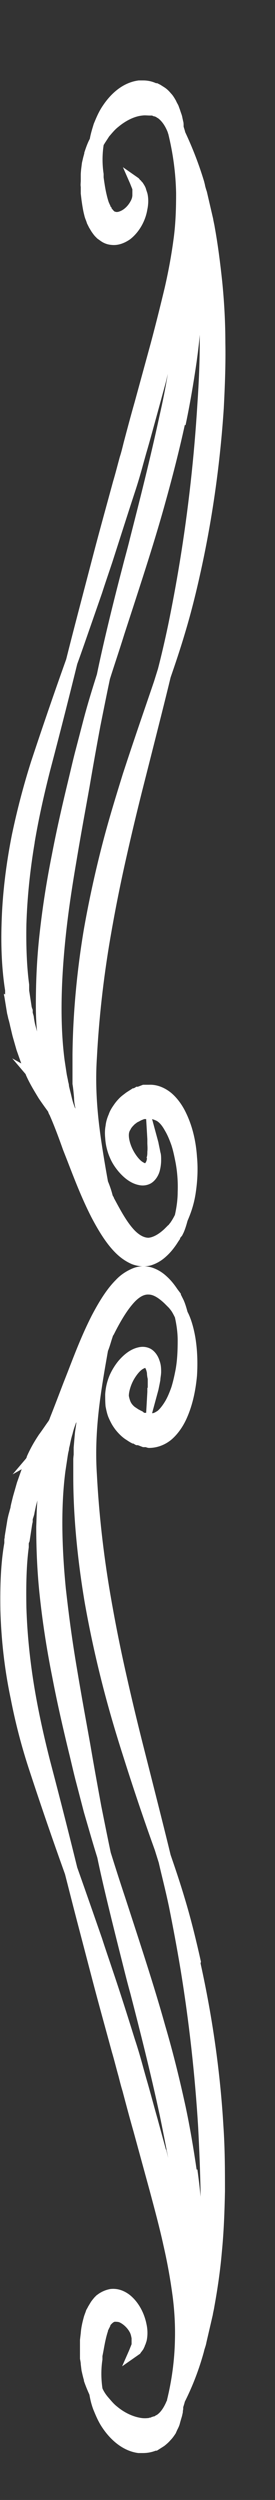 <?xml version="1.0" encoding="UTF-8"?>
<svg id="Calque_1" data-name="Calque 1" xmlns="http://www.w3.org/2000/svg" viewBox="0 0 6.98 63.4">
  <rect x="0" y="0" width="6.98" height="63.4" fill="#333333" stroke="none"/>
  <defs>
    <style>
      .cls-1 {
        fill: #fff;
        stroke-width: 0px;
      }
    </style>
  </defs>
  <path class="cls-1" d="m5.1,49.75c-.12-.54-.25-1.07-.4-1.57-.13-.44-.26-.82-.37-1.14-.13-.54-.32-1.29-.54-2.16l-.19-.75c-.13-.52-.26-1.06-.39-1.64-.17-.75-.3-1.42-.41-2.06-.18-1.05-.29-2.07-.34-3.02-.06-.9.04-1.71.16-2.45.04-.25.08-.47.12-.7.05-.12.08-.25.12-.36,0-.02.02-.04.03-.06.12-.24.29-.55.47-.76.1-.12.25-.26.41-.25.12,0,.25.08.4.22l.02.02s.04.04.06.06l.02.02s.01.01.02.02l.04.05c.04.05.07.11.11.19.04.18.07.38.07.58,0,.26-.01.53-.06.78-.03.15-.06.28-.1.41-.05.14-.1.26-.16.36-.06.1-.13.19-.19.24-.05.03-.09.06-.14.06l.16-.59c.01-.05.03-.14.05-.25,0-.06.02-.13.02-.21,0-.07,0-.17-.04-.28-.04-.13-.12-.24-.22-.3-.09-.05-.2-.07-.32-.04-.18.04-.35.16-.51.35-.08.1-.15.21-.21.34-.07.16-.11.33-.12.5,0,.1,0,.21.01.31.02.1.04.2.08.29.04.09.08.17.13.24.04.06.09.12.15.18.05.05.11.1.16.13.06.04.12.08.17.1h.02s.04.03.07.04h.04s.13.05.13.05h.07s.05.02.08.02c.2,0,.4-.07.57-.21.14-.12.27-.29.37-.5.15-.32.24-.69.28-1.12.02-.33.01-.65-.04-.96-.05-.3-.13-.53-.2-.66-.03-.11-.06-.21-.1-.3l-.04-.08s-.02-.04-.03-.06v-.02s-.06-.08-.09-.12l-.02-.03c-.09-.13-.17-.22-.26-.3-.12-.11-.25-.18-.38-.22-.15-.04-.32-.04-.48.03-.14.06-.29.15-.42.29-.21.21-.4.5-.61.9-.25.49-.44.99-.61,1.43l-.11.28c-.13.34-.24.63-.34.88-.01.03-.02.06-.04.09-.08.11-.15.22-.24.34-.1.15-.21.33-.31.56,0,.02-.01.03-.02.05l-.34.4.23-.13s0,0,0,0l-.12.34-.1.35c-.02.08-.04.16-.06.25,0,.04-.02.08-.03.13l-.02.07s-.02.08-.03.13l-.07.43s0,.05-.01.07v.1c-.09.51-.11,1.08-.1,1.7.02.73.1,1.48.26,2.24.12.62.28,1.24.49,1.87.42,1.28.74,2.17.89,2.59.08.31.18.71.3,1.17l.4,1.53c.16.61.33,1.22.49,1.81.06.2.11.41.17.62.03.12.06.24.1.37.09.34.18.68.28,1.03l.41,1.5c.12.45.25.93.35,1.39.11.48.18.9.23,1.27.05.38.07.76.06,1.13-.01.51-.08,1.02-.2,1.51,0,.01,0,.02-.01.03-.07.17-.16.3-.26.36h-.01s-.03.03-.05.03c0,0-.02,0-.03.01-.02,0-.04.01-.05.02h-.01s-.02,0-.04.01c-.07.01-.14.01-.2,0-.2-.03-.42-.13-.61-.29-.09-.07-.16-.16-.23-.24-.06-.07-.11-.15-.14-.22-.02-.14-.05-.41,0-.73v-.09c.03-.14.05-.28.08-.41.02-.09.04-.16.06-.22,0-.02.01-.04.02-.05,0-.01.01-.03.02-.04,0-.01.01-.03.02-.04v-.02c.05-.06.08-.08.11-.09.03,0,.07,0,.11.01.1.04.21.14.27.25.03.05.04.11.05.16v.02s0,.06,0,.06c0,0,0,.02,0,.03,0,.01,0,.03,0,.04l-.06.15-.18.41.4-.28s.03-.02.04-.03h.01s.03-.05.05-.07c.02-.03.04-.05.05-.08l.02-.04s.01-.04.02-.05l.03-.09c.03-.13.03-.28,0-.42-.06-.31-.22-.59-.44-.76-.15-.11-.31-.16-.48-.14-.11.02-.2.06-.28.11l-.07.05-.05.05s-.07.08-.1.13l-.06.1s-.03.06-.05.09l-.02.06s-.04.1-.05.15c-.03.11-.06.24-.07.38l-.02.17v.17c0,.06,0,.11,0,.16v.15c.01.05.02.1.02.14l.02.16.03.13s.02.08.03.11v.02c.04.12.09.24.14.35.02.12.05.25.1.38.05.12.12.3.23.46.14.21.45.58.91.64.04,0,.08,0,.12,0,.11,0,.22-.02.32-.06h.03s.05-.03.08-.05l.11-.07c.05-.04.11-.09.16-.15.05-.05.09-.11.13-.17h0s.03-.07.04-.09l.02-.04s.03-.06.04-.1h0c.02-.08.04-.14.06-.21l.02-.09s0-.05.01-.08v-.03s0-.02,0-.02c.01-.04.03-.09.04-.14.15-.3.33-.71.48-1.25l.02-.08c.02-.06.04-.12.05-.18l.16-.69c.01-.07.03-.14.04-.21.08-.44.15-.91.19-1.38.05-.5.07-1.03.08-1.55,0-.52,0-1.08-.04-1.66-.08-1.37-.28-2.76-.58-4.12Zm-1.36-14.55v.1s-.03.53-.03.53h-.05s-.05-.04-.05-.04c-.03-.01-.06-.03-.1-.05-.03-.02-.06-.04-.09-.06-.05-.04-.09-.09-.11-.14-.02-.05-.03-.09-.04-.14,0-.11.05-.28.13-.42.07-.12.16-.23.24-.27.02-.01.04-.02.05-.02,0,0,0,0,0,.01.02.03.03.07.04.12,0,.05.01.11.02.15,0,.09,0,.16,0,.22Zm.47,19.31l-.21-.77c-.1-.35-.19-.7-.29-1.04l-.07-.25c-.07-.26-.14-.5-.22-.74-.18-.58-.37-1.18-.57-1.77-.09-.27-.18-.53-.26-.78l-.24-.69c-.15-.43-.28-.8-.39-1.11-.17-.69-.4-1.61-.69-2.71-.16-.63-.29-1.22-.39-1.81-.12-.71-.19-1.41-.21-2.07-.01-.58,0-1.08.06-1.53v-.1s.01-.03.02-.05l.06-.39s.01-.07.02-.1v-.07s.03-.09.04-.13c.01-.07.03-.14.04-.2l.04-.15c-.02.2-.02.41-.03.67,0,.52.02,1.08.08,1.67.07.67.17,1.36.33,2.16.13.68.28,1.32.41,1.86.07.28.13.56.2.82l.19.73c.12.41.23.8.34,1.15.14.68.38,1.65.65,2.72.06.24.12.48.19.73.24.93.51,1.99.75,3.11.07.34.14.7.21,1.06l-.05-.21Zm.78.51c-.08-.55-.17-1.08-.28-1.6-.14-.64-.3-1.31-.52-2.06-.19-.68-.39-1.31-.54-1.78-.17-.53-.33-1.02-.47-1.45-.15-.45-.27-.83-.37-1.15-.07-.33-.15-.73-.24-1.18-.09-.49-.19-1.04-.28-1.57l-.09-.5c-.08-.44-.16-.89-.24-1.37-.14-.82-.22-1.46-.29-2.08-.11-1.13-.12-2.13-.01-2.97l.05-.33c.01-.07.02-.14.04-.21,0-.04.01-.07.02-.11.02-.1.04-.2.07-.29.02-.09.05-.18.08-.26,0-.01.01-.03.02-.04-.01.09-.03.19-.04.29-.01.11-.02.23-.03.35v.18s-.01.08-.01.12v.25s0,.19,0,.19c0,1.02.11,2.12.29,3.19.12.68.27,1.38.46,2.12.17.66.35,1.26.53,1.82.3.95.58,1.76.79,2.34l.1.32c.07.31.17.69.26,1.12.1.5.2,1.03.29,1.57.22,1.34.37,2.7.45,4.02.03.58.05,1.11.06,1.59,0,.06,0,.11,0,.17-.02-.24-.05-.47-.08-.69Z"/>
  <path class="cls-1" d="m.1,25.2s0,.05.01.07l.07.43s.02.08.03.13l.02.07s.02.08.03.13c.02.08.04.17.06.25l.1.35.12.34s0,0,0,0l-.23-.13.34.4s.01.03.02.05c.1.22.22.41.31.56.08.12.16.23.24.34.01.03.02.06.04.09.11.25.22.54.34.88l.11.28c.17.44.36.94.61,1.43.21.4.4.69.61.9.14.14.28.23.42.29.16.06.33.07.48.03.13-.04.26-.11.38-.22.09-.08.17-.17.26-.3l.02-.03s.05-.08.08-.12v-.02s.03-.04.05-.06l.04-.08c.04-.09.07-.19.1-.3.06-.14.15-.36.2-.66.05-.31.07-.64.04-.96-.03-.44-.13-.81-.28-1.12-.1-.21-.23-.38-.37-.5-.17-.14-.37-.22-.57-.21-.03,0-.05,0-.08,0h-.07s-.13.05-.13.05h-.04s-.04.03-.07.04h-.02c-.06.04-.11.07-.17.11-.05.04-.11.08-.16.13-.06.06-.11.12-.15.18-.05.07-.1.15-.13.24-.04.09-.07.19-.08.29-.02.1-.02.21-.01.31.01.17.05.34.12.5.05.12.12.23.21.34.16.19.33.31.51.35.12.03.23.01.32-.04.1-.06.18-.17.22-.3.03-.11.04-.21.04-.28,0-.08,0-.15-.02-.21-.02-.11-.04-.19-.05-.25l-.16-.59s.1.03.14.06c.07.05.13.13.19.24.06.1.11.22.16.36.04.12.07.26.1.41.05.25.07.52.06.78,0,.2-.03.4-.07.58-.04.08-.07.13-.11.19l-.04.05s-.01.02-.02.02l-.02.02s-.04.04-.06.06l-.02.02c-.15.14-.29.21-.4.22-.16,0-.31-.13-.41-.25-.18-.21-.34-.52-.47-.76,0-.02-.02-.04-.03-.06-.03-.12-.07-.24-.12-.36-.04-.22-.08-.45-.12-.7-.12-.74-.22-1.55-.16-2.45.05-.95.16-1.97.34-3.02.11-.64.24-1.31.41-2.06.13-.58.26-1.12.39-1.64l.19-.75c.22-.87.41-1.62.54-2.16.11-.32.24-.7.37-1.14.15-.5.28-1.02.4-1.57.3-1.37.49-2.75.58-4.12.03-.58.05-1.14.04-1.66,0-.53-.03-1.05-.08-1.55-.05-.47-.11-.94-.19-1.38-.01-.07-.03-.14-.04-.21l-.16-.69c-.02-.06-.04-.12-.05-.18l-.02-.08c-.16-.53-.34-.95-.48-1.25-.01-.05-.03-.1-.04-.14,0,0,0-.02,0-.02v-.03s0-.05-.01-.08l-.02-.09c-.01-.07-.04-.13-.06-.2h0s-.03-.08-.04-.11l-.02-.04s-.03-.05-.04-.08h0c-.04-.07-.08-.14-.13-.19-.05-.06-.1-.11-.16-.15l-.11-.07s-.06-.03-.08-.04h-.03c-.11-.05-.22-.07-.32-.07-.04,0-.08,0-.12,0-.47.06-.77.43-.91.64-.11.16-.18.34-.23.46-.04.13-.08.26-.1.38-.06.11-.1.23-.14.35v.02s-.02.07-.03.11l-.03.13-.02.16s-.01.09-.01.14v.15c0,.05-.01.11,0,.16v.17s.02.17.02.17c.02.14.04.27.07.38.01.05.03.1.05.15l.02.06s.03.06.05.1l.06.1s.06.09.1.13l.05.05.07.05c.08.06.17.1.28.11.16.02.32-.03.48-.14.22-.17.39-.45.44-.76.03-.14.03-.29,0-.41l-.03-.09s-.01-.04-.02-.06l-.02-.04s-.03-.05-.05-.08c-.02-.02-.04-.04-.05-.06h-.01s-.03-.04-.04-.05l-.4-.28.18.41.06.15s0,.02,0,.04c0,0,0,.02,0,.03v.06s0,.02,0,.02c0,.05-.02.11-.05.16-.06.11-.16.21-.27.25-.05.02-.09.02-.11.01-.03,0-.05-.03-.1-.09v-.02s-.03-.02-.03-.04c0-.01-.01-.03-.02-.04,0-.01-.01-.03-.02-.05-.02-.06-.04-.13-.06-.22-.03-.13-.05-.27-.07-.41v-.09c-.05-.33-.02-.59,0-.73.04-.07.09-.14.14-.22.07-.08.14-.17.23-.24.19-.16.41-.27.61-.29.07-.01.13,0,.2,0,.01,0,.02,0,.04,0h.01s.04.02.05.02c0,0,.02,0,.03.01.02,0,.04.02.05.03h.01c.1.07.19.19.26.37,0,0,0,.02.01.03.12.49.19.99.2,1.51,0,.37-.01.75-.06,1.13-.05.38-.12.79-.23,1.27-.11.46-.23.94-.35,1.39l-.41,1.5c-.1.35-.19.69-.28,1.03-.03.12-.06.25-.1.37-.06.22-.11.42-.17.62-.16.59-.33,1.2-.49,1.81l-.4,1.53c-.12.46-.22.85-.3,1.17-.15.42-.47,1.32-.89,2.59-.2.63-.36,1.25-.49,1.87-.15.76-.24,1.51-.26,2.24-.02.62.01,1.19.09,1.7v.1Zm3.63,4.17c0,.05-.02.1-.04.12,0,0,0,0,0,.01,0,0-.02,0-.05-.02-.08-.04-.17-.15-.24-.27-.08-.14-.13-.3-.13-.42,0-.05.01-.1.04-.14.02-.05.06-.09.11-.14.03-.02.06-.05.09-.06.04-.02.07-.04.1-.05l.05-.02h.05s.03.51.03.51v.1c0,.05.01.13,0,.22,0,.05,0,.1-.02.15Zm.98-18.59c.11-.52.2-1.05.28-1.6.03-.22.06-.45.08-.69,0,.06,0,.11,0,.17,0,.49-.02,1.01-.06,1.59-.08,1.32-.23,2.68-.45,4.02-.09.55-.19,1.08-.29,1.57-.09.43-.18.81-.26,1.12l-.1.32c-.2.59-.48,1.39-.79,2.34-.17.55-.36,1.16-.53,1.82-.19.74-.34,1.44-.46,2.12-.18,1.07-.28,2.17-.29,3.19v.19s0,.25,0,.25c0,.04,0,.08,0,.12v.18c.02.12.03.24.04.35,0,.1.02.2.04.29,0-.01-.01-.03-.02-.04-.03-.08-.06-.17-.08-.26-.02-.09-.05-.2-.07-.29,0-.04-.01-.07-.02-.11-.01-.07-.03-.14-.04-.21l-.05-.33c-.11-.84-.1-1.84.01-2.97.06-.62.15-1.26.29-2.08.08-.48.16-.93.24-1.37l.09-.5c.09-.53.19-1.09.28-1.57.09-.45.17-.85.24-1.18.1-.32.23-.7.37-1.15.14-.43.3-.92.47-1.45.15-.47.35-1.1.54-1.78.21-.75.38-1.42.52-2.06ZM.88,21.36c.1-.59.23-1.18.39-1.81.29-1.1.52-2.02.69-2.71.11-.3.24-.68.39-1.11l.24-.69c.08-.25.17-.51.26-.78.19-.59.38-1.19.57-1.77.08-.24.15-.48.22-.74l.07-.25c.1-.34.19-.68.29-1.04l.21-.77.05-.21c-.06.36-.13.71-.21,1.06-.24,1.11-.51,2.17-.75,3.11-.06.25-.13.49-.19.73-.28,1.07-.51,2.04-.65,2.72-.11.35-.23.73-.34,1.15l-.19.73c-.07.26-.13.53-.2.82-.13.54-.28,1.18-.41,1.86-.16.8-.26,1.49-.33,2.16-.06.59-.08,1.15-.08,1.67,0,.25.01.47.03.67l-.04-.15c-.02-.07-.03-.14-.04-.2,0-.04-.02-.09-.03-.13v-.07s-.03-.07-.03-.1l-.06-.39s0-.04,0-.05v-.1c-.06-.45-.08-.96-.07-1.53.02-.66.09-1.36.21-2.07Z"/>
</svg>
